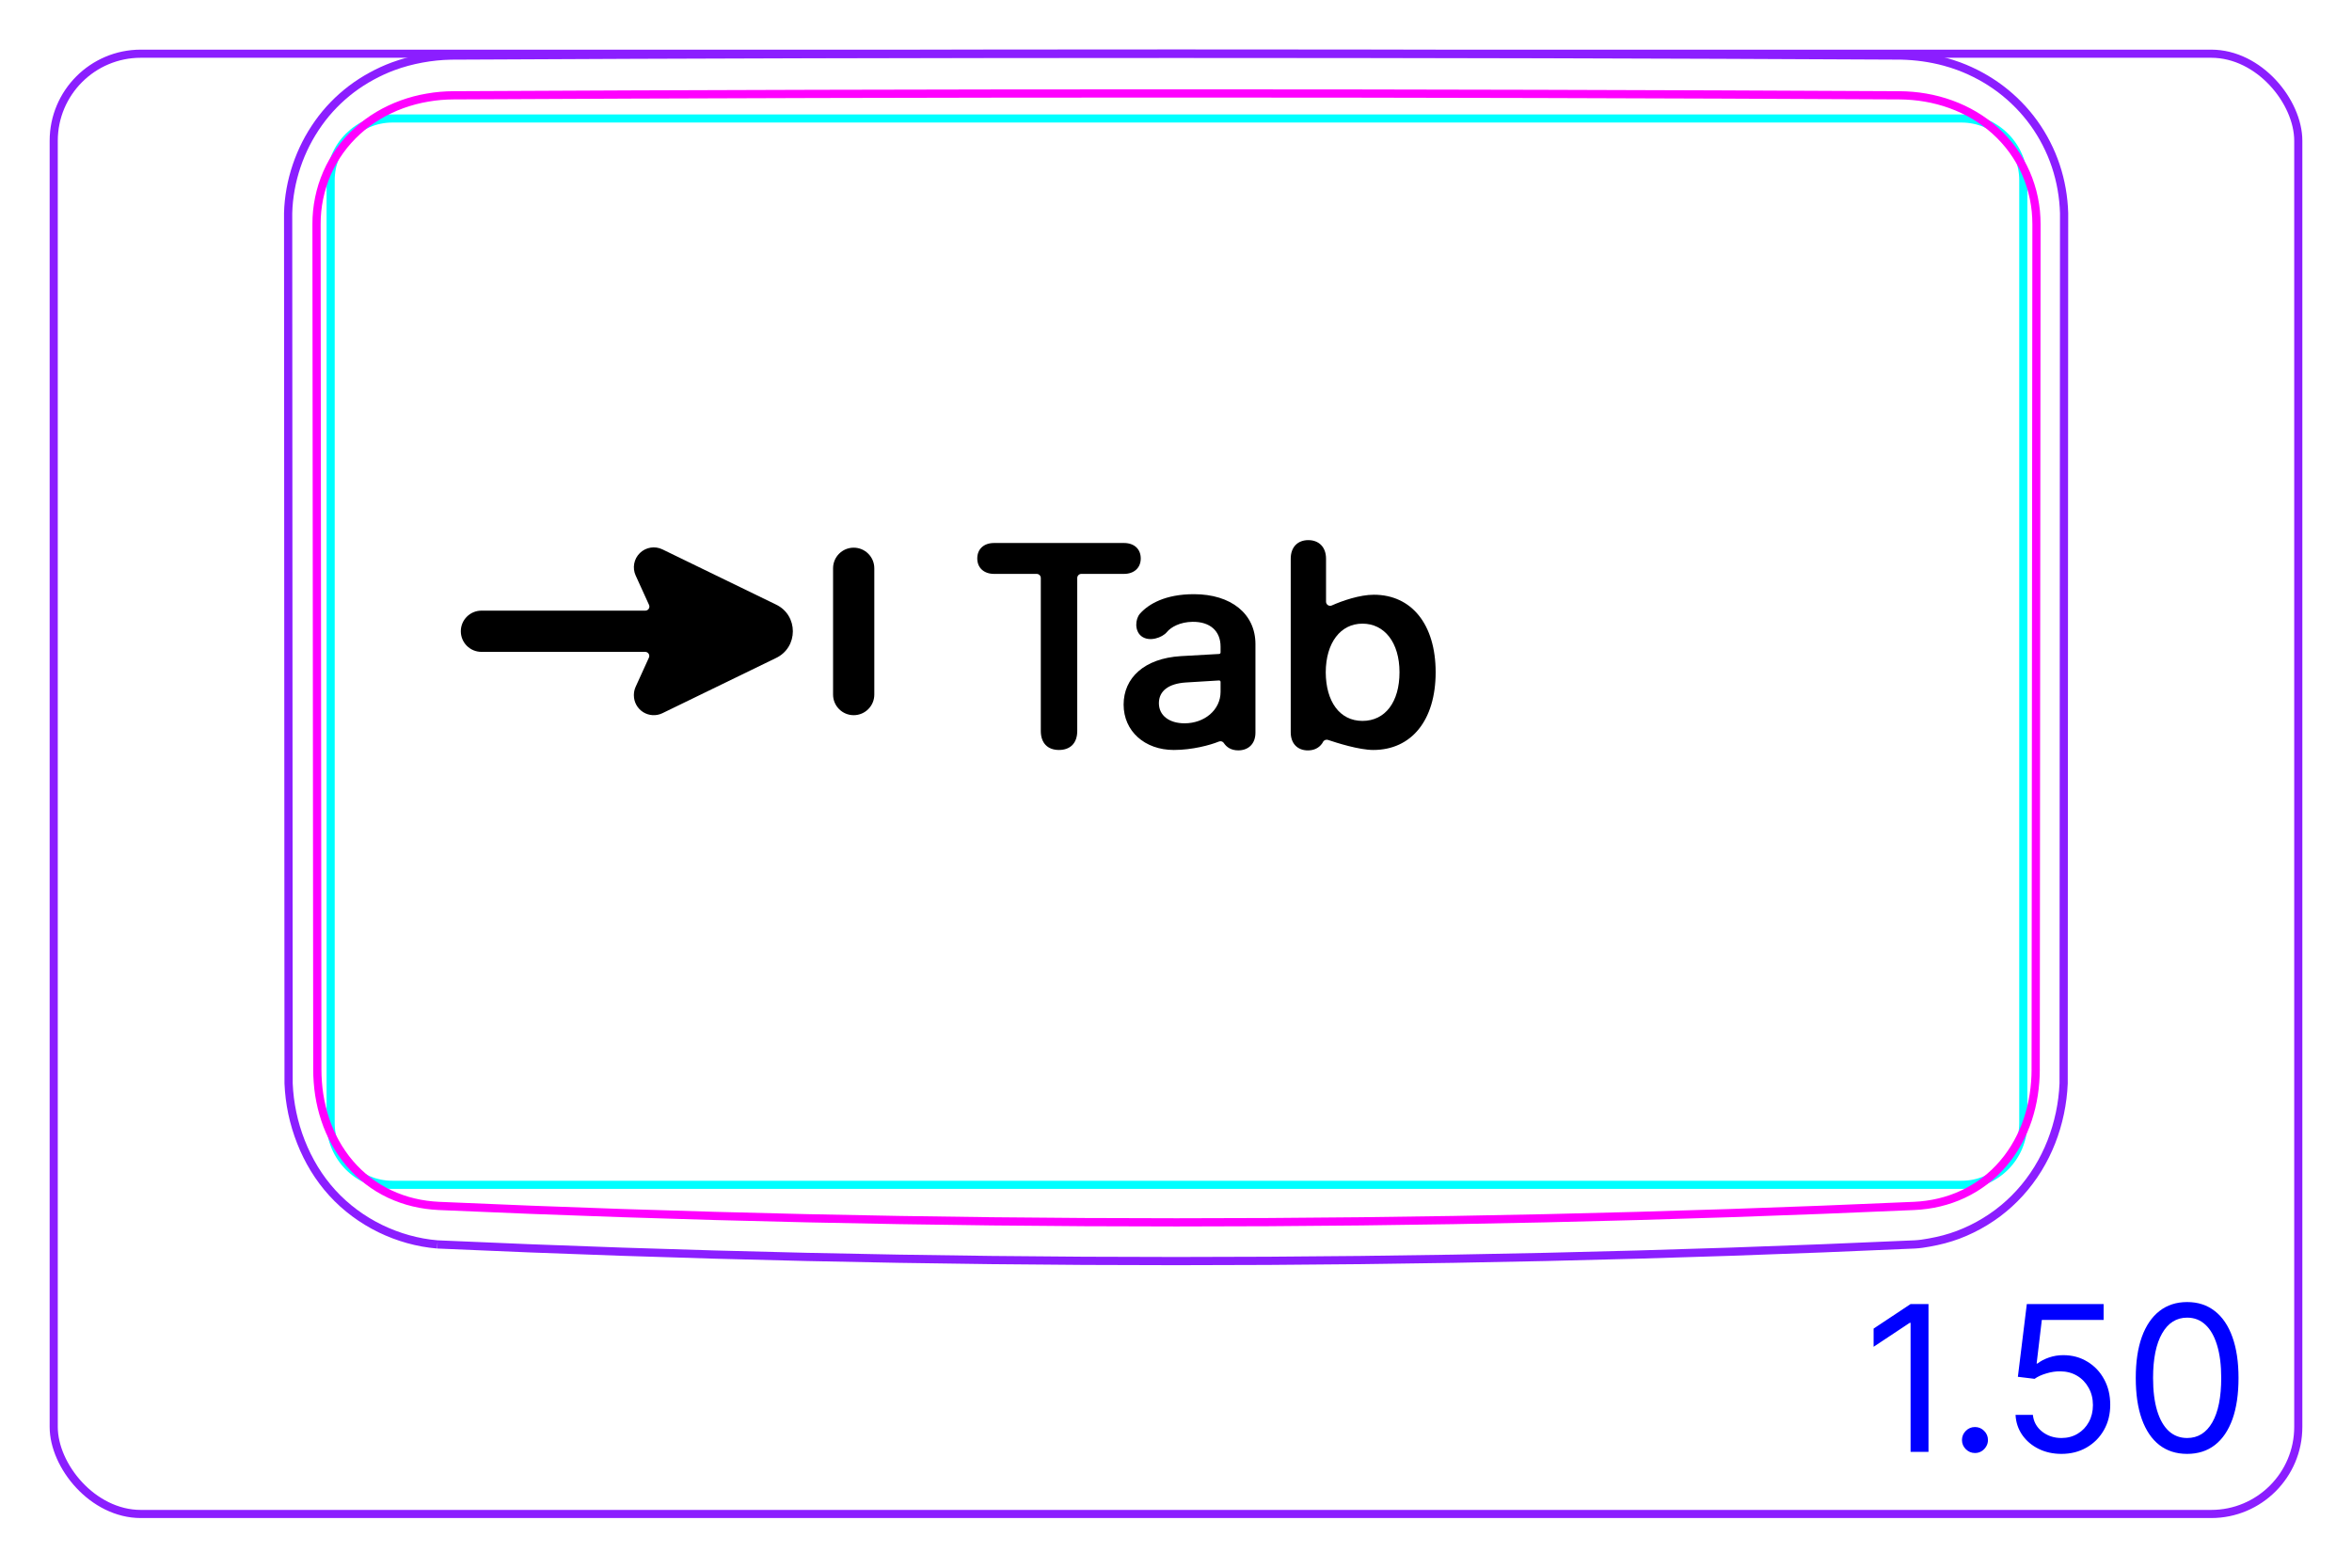<svg width="81" height="54" viewBox="0 0 81 54" fill="none" xmlns="http://www.w3.org/2000/svg">
<rect x="1.85" y="1.85" width="77.3" height="50.3" rx="3" stroke="#8B1EFF" stroke-width="0.28"/>
<path d="M15.062 42.865C14.384 42.808 13.712 42.619 13.095 42.319C12.473 42.015 11.908 41.599 11.444 41.089C10.979 40.579 10.617 39.977 10.364 39.332C10.111 38.69 9.967 38.007 9.939 37.322L9.923 7.341C9.937 6.79 10.039 6.237 10.216 5.713C10.305 5.45 10.412 5.196 10.537 4.95C10.662 4.705 10.806 4.469 10.966 4.243C11.124 4.02 11.3 3.808 11.492 3.611C11.682 3.415 11.888 3.234 12.106 3.068C12.323 2.904 12.554 2.756 12.792 2.626C13.031 2.495 13.278 2.381 13.534 2.286C13.854 2.167 14.185 2.079 14.521 2.017C14.857 1.955 15.198 1.92 15.539 1.914H15.537C32.181 1.827 48.825 1.827 65.47 1.913C65.724 1.919 65.978 1.939 66.23 1.974C66.483 2.01 66.733 2.06 66.978 2.127C67.142 2.172 67.304 2.223 67.463 2.282C67.973 2.472 68.458 2.736 68.895 3.065C69.333 3.396 69.722 3.792 70.043 4.237C70.366 4.686 70.621 5.183 70.797 5.708C70.973 6.235 71.069 6.789 71.085 7.341L71.069 37.322C71.04 38.007 70.896 38.695 70.645 39.336C70.518 39.658 70.364 39.969 70.183 40.263C70.001 40.558 69.792 40.837 69.559 41.093C69.326 41.35 69.069 41.583 68.792 41.791C68.515 41.996 68.22 42.178 67.911 42.328C67.756 42.404 67.599 42.472 67.438 42.533C67.278 42.593 67.114 42.645 66.948 42.689C66.784 42.733 66.617 42.768 66.448 42.799C66.281 42.83 66.112 42.856 65.941 42.865C57.467 43.248 48.985 43.439 40.503 43.439C32.021 43.439 23.54 43.247 15.066 42.865" stroke="#8B1EFF" stroke-width="0.283" stroke-miterlimit="10"/>
<path d="M67.554 40.812H13.514C12.339 40.812 11.387 39.86 11.387 38.685V6.207C11.387 5.033 12.339 4.081 13.514 4.081H17.057H64.01H67.554C68.728 4.081 69.68 5.033 69.68 6.207V38.685C69.68 39.86 68.728 40.812 67.554 40.812Z" stroke="#00FFFF" stroke-width="0.28" stroke-miterlimit="10"/>
<path d="M70.107 36.835C70.106 37.129 70.084 37.419 70.04 37.707C70.018 37.851 69.99 37.993 69.956 38.135C69.939 38.206 69.921 38.277 69.9 38.348C69.88 38.418 69.859 38.488 69.836 38.558C69.743 38.836 69.627 39.102 69.487 39.355C69.417 39.482 69.341 39.606 69.258 39.726C69.217 39.786 69.174 39.845 69.129 39.904C69.084 39.962 69.038 40.019 68.99 40.075C68.942 40.131 68.894 40.186 68.843 40.239C68.793 40.292 68.741 40.344 68.689 40.394C68.583 40.494 68.473 40.588 68.358 40.677C68.242 40.765 68.122 40.847 67.997 40.923C67.935 40.961 67.87 40.997 67.806 41.032C67.741 41.067 67.676 41.1 67.61 41.131C67.347 41.255 67.073 41.35 66.789 41.418C66.648 41.452 66.503 41.479 66.358 41.499C66.214 41.519 66.067 41.533 65.921 41.539C49.028 42.294 32.008 42.294 15.113 41.539C14.821 41.525 14.532 41.486 14.247 41.418C14.176 41.401 14.106 41.382 14.035 41.362C13.965 41.341 13.896 41.319 13.827 41.295C13.69 41.247 13.556 41.192 13.424 41.131C13.293 41.069 13.165 41.001 13.04 40.925C12.978 40.887 12.916 40.847 12.856 40.806C12.795 40.764 12.736 40.722 12.678 40.677C12.447 40.5 12.237 40.301 12.047 40.079C12 40.023 11.953 39.967 11.909 39.909C11.865 39.851 11.821 39.791 11.78 39.731C11.697 39.61 11.619 39.486 11.549 39.359C11.479 39.232 11.414 39.102 11.356 38.968C11.326 38.901 11.299 38.834 11.273 38.766C11.246 38.697 11.222 38.628 11.199 38.559C11.106 38.28 11.039 37.997 10.994 37.709C10.972 37.565 10.955 37.42 10.945 37.274C10.934 37.128 10.928 36.982 10.928 36.835C10.924 31.985 10.92 27.134 10.915 22.283C10.911 17.873 10.907 13.462 10.902 9.052C10.902 8.611 10.901 8.169 10.901 7.727C10.899 7.422 10.93 7.122 10.99 6.828C11.02 6.68 11.058 6.534 11.103 6.39C11.126 6.318 11.151 6.246 11.178 6.175C11.204 6.104 11.233 6.034 11.263 5.965C11.384 5.689 11.532 5.429 11.708 5.184C11.752 5.123 11.798 5.063 11.845 5.004C11.893 4.945 11.941 4.887 11.992 4.831C12.093 4.719 12.198 4.612 12.309 4.512C12.42 4.411 12.536 4.316 12.656 4.227C12.717 4.182 12.778 4.139 12.841 4.098C12.904 4.056 12.968 4.016 13.033 3.977C13.294 3.822 13.565 3.695 13.848 3.592C13.989 3.541 14.134 3.496 14.28 3.457C14.427 3.419 14.574 3.387 14.723 3.362C15.018 3.31 15.319 3.284 15.623 3.283C32.179 3.197 48.855 3.197 65.411 3.283C65.564 3.284 65.715 3.291 65.865 3.304C66.016 3.317 66.165 3.336 66.313 3.362C66.609 3.413 66.899 3.489 67.184 3.592C67.255 3.618 67.325 3.645 67.395 3.674C67.465 3.703 67.533 3.733 67.601 3.765C67.737 3.829 67.867 3.898 67.995 3.974C68.251 4.126 68.492 4.302 68.717 4.505C68.773 4.556 68.828 4.608 68.882 4.662C68.936 4.716 68.988 4.771 69.038 4.827C69.14 4.94 69.235 5.058 69.322 5.179C69.498 5.423 69.648 5.683 69.769 5.961C69.8 6.031 69.828 6.102 69.855 6.172C69.882 6.244 69.906 6.315 69.929 6.387C69.975 6.53 70.013 6.676 70.043 6.823C70.073 6.971 70.096 7.12 70.112 7.27C70.118 7.346 70.124 7.422 70.128 7.498C70.132 7.575 70.134 7.651 70.134 7.727L70.12 22.283C70.116 26.693 70.112 31.104 70.108 35.514C70.107 35.955 70.107 36.395 70.106 36.835" stroke="#FF00FF" stroke-width="0.283" stroke-miterlimit="10" stroke-linecap="round" stroke-linejoin="round"/>
<path d="M66.415 44.919V50.01H65.798V45.566H65.768L64.525 46.391V45.764L65.798 44.919H66.415ZM68.016 50.05C67.893 50.05 67.788 50.006 67.7 49.918C67.612 49.83 67.568 49.725 67.568 49.603C67.568 49.48 67.612 49.375 67.7 49.287C67.788 49.199 67.893 49.155 68.016 49.155C68.138 49.155 68.243 49.199 68.331 49.287C68.419 49.375 68.463 49.48 68.463 49.603C68.463 49.684 68.442 49.758 68.401 49.826C68.361 49.894 68.307 49.949 68.239 49.99C68.173 50.03 68.098 50.05 68.016 50.05ZM70.994 50.08C70.703 50.08 70.44 50.022 70.206 49.906C69.972 49.79 69.785 49.631 69.644 49.429C69.504 49.226 69.426 48.996 69.413 48.737H70.01C70.033 48.968 70.137 49.158 70.323 49.309C70.51 49.458 70.734 49.533 70.994 49.533C71.203 49.533 71.388 49.484 71.551 49.386C71.715 49.288 71.843 49.154 71.936 48.984C72.031 48.811 72.078 48.617 72.078 48.4C72.078 48.177 72.029 47.979 71.931 47.805C71.835 47.63 71.703 47.491 71.534 47.39C71.365 47.289 71.171 47.238 70.954 47.236C70.799 47.234 70.639 47.258 70.475 47.308C70.311 47.356 70.175 47.418 70.069 47.495L69.493 47.425L69.801 44.919H72.446V45.466H70.318L70.139 46.968H70.169C70.273 46.885 70.404 46.816 70.562 46.761C70.719 46.707 70.883 46.679 71.054 46.679C71.365 46.679 71.643 46.754 71.886 46.903C72.132 47.05 72.324 47.253 72.463 47.51C72.604 47.766 72.674 48.06 72.674 48.389C72.674 48.714 72.602 49.004 72.456 49.26C72.312 49.513 72.113 49.714 71.859 49.861C71.606 50.007 71.317 50.08 70.994 50.08ZM75.323 50.08C74.948 50.08 74.629 49.978 74.365 49.774C74.102 49.569 73.901 49.271 73.761 48.882C73.622 48.491 73.553 48.018 73.553 47.465C73.553 46.915 73.622 46.445 73.761 46.055C73.902 45.664 74.105 45.366 74.368 45.16C74.633 44.953 74.951 44.85 75.323 44.85C75.694 44.85 76.011 44.953 76.275 45.16C76.54 45.366 76.742 45.664 76.881 46.055C77.022 46.445 77.092 46.915 77.092 47.465C77.092 48.018 77.023 48.491 76.884 48.882C76.744 49.271 76.543 49.569 76.279 49.774C76.016 49.978 75.697 50.08 75.323 50.08ZM75.323 49.533C75.694 49.533 75.982 49.354 76.188 48.996C76.393 48.638 76.496 48.128 76.496 47.465C76.496 47.024 76.449 46.649 76.354 46.339C76.261 46.029 76.127 45.793 75.951 45.63C75.777 45.468 75.568 45.387 75.323 45.387C74.955 45.387 74.667 45.568 74.46 45.931C74.253 46.292 74.149 46.804 74.149 47.465C74.149 47.906 74.196 48.28 74.288 48.588C74.381 48.897 74.515 49.131 74.689 49.292C74.864 49.453 75.076 49.533 75.323 49.533Z" fill="#0000FF"/>
<path fill-rule="evenodd" clip-rule="evenodd" d="M22.814 24.566L26.72 22.668C27.5 22.301 27.5 21.189 26.72 20.822L22.814 18.924C22.555 18.798 22.244 18.848 22.037 19.049C21.83 19.251 21.772 19.561 21.891 19.823L22.352 20.836C22.394 20.929 22.326 21.034 22.224 21.034L16.58 21.034C16.188 21.034 15.87 21.352 15.87 21.744C15.87 22.137 16.188 22.454 16.58 22.454L22.22 22.454C22.322 22.454 22.39 22.56 22.348 22.652L21.891 23.657C21.851 23.746 21.83 23.842 21.83 23.94V23.95C21.83 24.186 21.951 24.405 22.151 24.531C22.352 24.656 22.602 24.669 22.814 24.566ZM30.11 19.575C30.11 19.183 29.792 18.865 29.4 18.865C29.008 18.865 28.69 19.183 28.69 19.575V23.925C28.69 24.317 29.008 24.635 29.4 24.635C29.792 24.635 30.11 24.317 30.11 23.925V19.575Z" fill="black"/>
<path d="M36.469 25.833C36.078 25.833 35.844 25.594 35.844 25.179V19.91C35.844 19.832 35.78 19.768 35.702 19.768H34.233C33.891 19.768 33.656 19.563 33.656 19.236C33.656 18.909 33.886 18.704 34.233 18.704H38.71C39.057 18.704 39.286 18.909 39.286 19.236C39.286 19.563 39.052 19.768 38.71 19.768H37.24C37.162 19.768 37.099 19.832 37.099 19.91V25.179C37.099 25.594 36.864 25.833 36.469 25.833H36.469Z" fill="black"/>
<path d="M42.035 23.831C42.035 24.456 41.479 24.915 40.795 24.915C40.268 24.915 39.911 24.647 39.911 24.222C39.911 23.797 40.248 23.548 40.834 23.509L41.982 23.439C42.011 23.437 42.035 23.46 42.035 23.489V23.831L42.035 23.831ZM41.117 20.467C40.126 20.467 39.554 20.808 39.262 21.135C39.093 21.325 39.071 21.724 39.303 21.91C39.575 22.127 40.029 21.964 40.186 21.772C40.326 21.6 40.641 21.425 41.068 21.419C41.669 21.411 42.035 21.732 42.035 22.274V22.476C42.035 22.503 42.014 22.524 41.988 22.526L40.663 22.601C39.404 22.679 38.696 23.353 38.696 24.27C38.696 25.188 39.425 25.833 40.424 25.833C41.056 25.833 41.672 25.668 41.978 25.543C42.042 25.516 42.116 25.541 42.152 25.6C42.155 25.605 42.157 25.609 42.159 25.611C42.241 25.727 42.387 25.847 42.645 25.847C42.987 25.847 43.236 25.628 43.236 25.237V22.186C43.236 21.146 42.401 20.467 41.117 20.467Z" fill="black"/>
<path d="M48.197 23.157C48.197 24.178 47.708 24.832 46.922 24.832C46.136 24.832 45.662 24.163 45.657 23.157C45.662 22.141 46.165 21.482 46.922 21.482C47.679 21.482 48.197 22.131 48.197 23.157ZM49.442 23.157C49.442 21.506 48.612 20.486 47.313 20.486C46.831 20.486 46.228 20.692 45.866 20.855C45.773 20.897 45.667 20.828 45.667 20.725V19.245C45.667 18.835 45.413 18.605 45.056 18.605C44.7 18.605 44.451 18.835 44.451 19.245V25.223C44.451 25.623 44.695 25.848 45.042 25.848C45.24 25.848 45.416 25.776 45.535 25.605C45.546 25.591 45.554 25.574 45.562 25.558C45.594 25.494 45.669 25.465 45.736 25.487C46.037 25.589 46.807 25.833 47.293 25.833C48.607 25.833 49.442 24.813 49.442 23.157L49.442 23.157Z" fill="black"/>
</svg>
